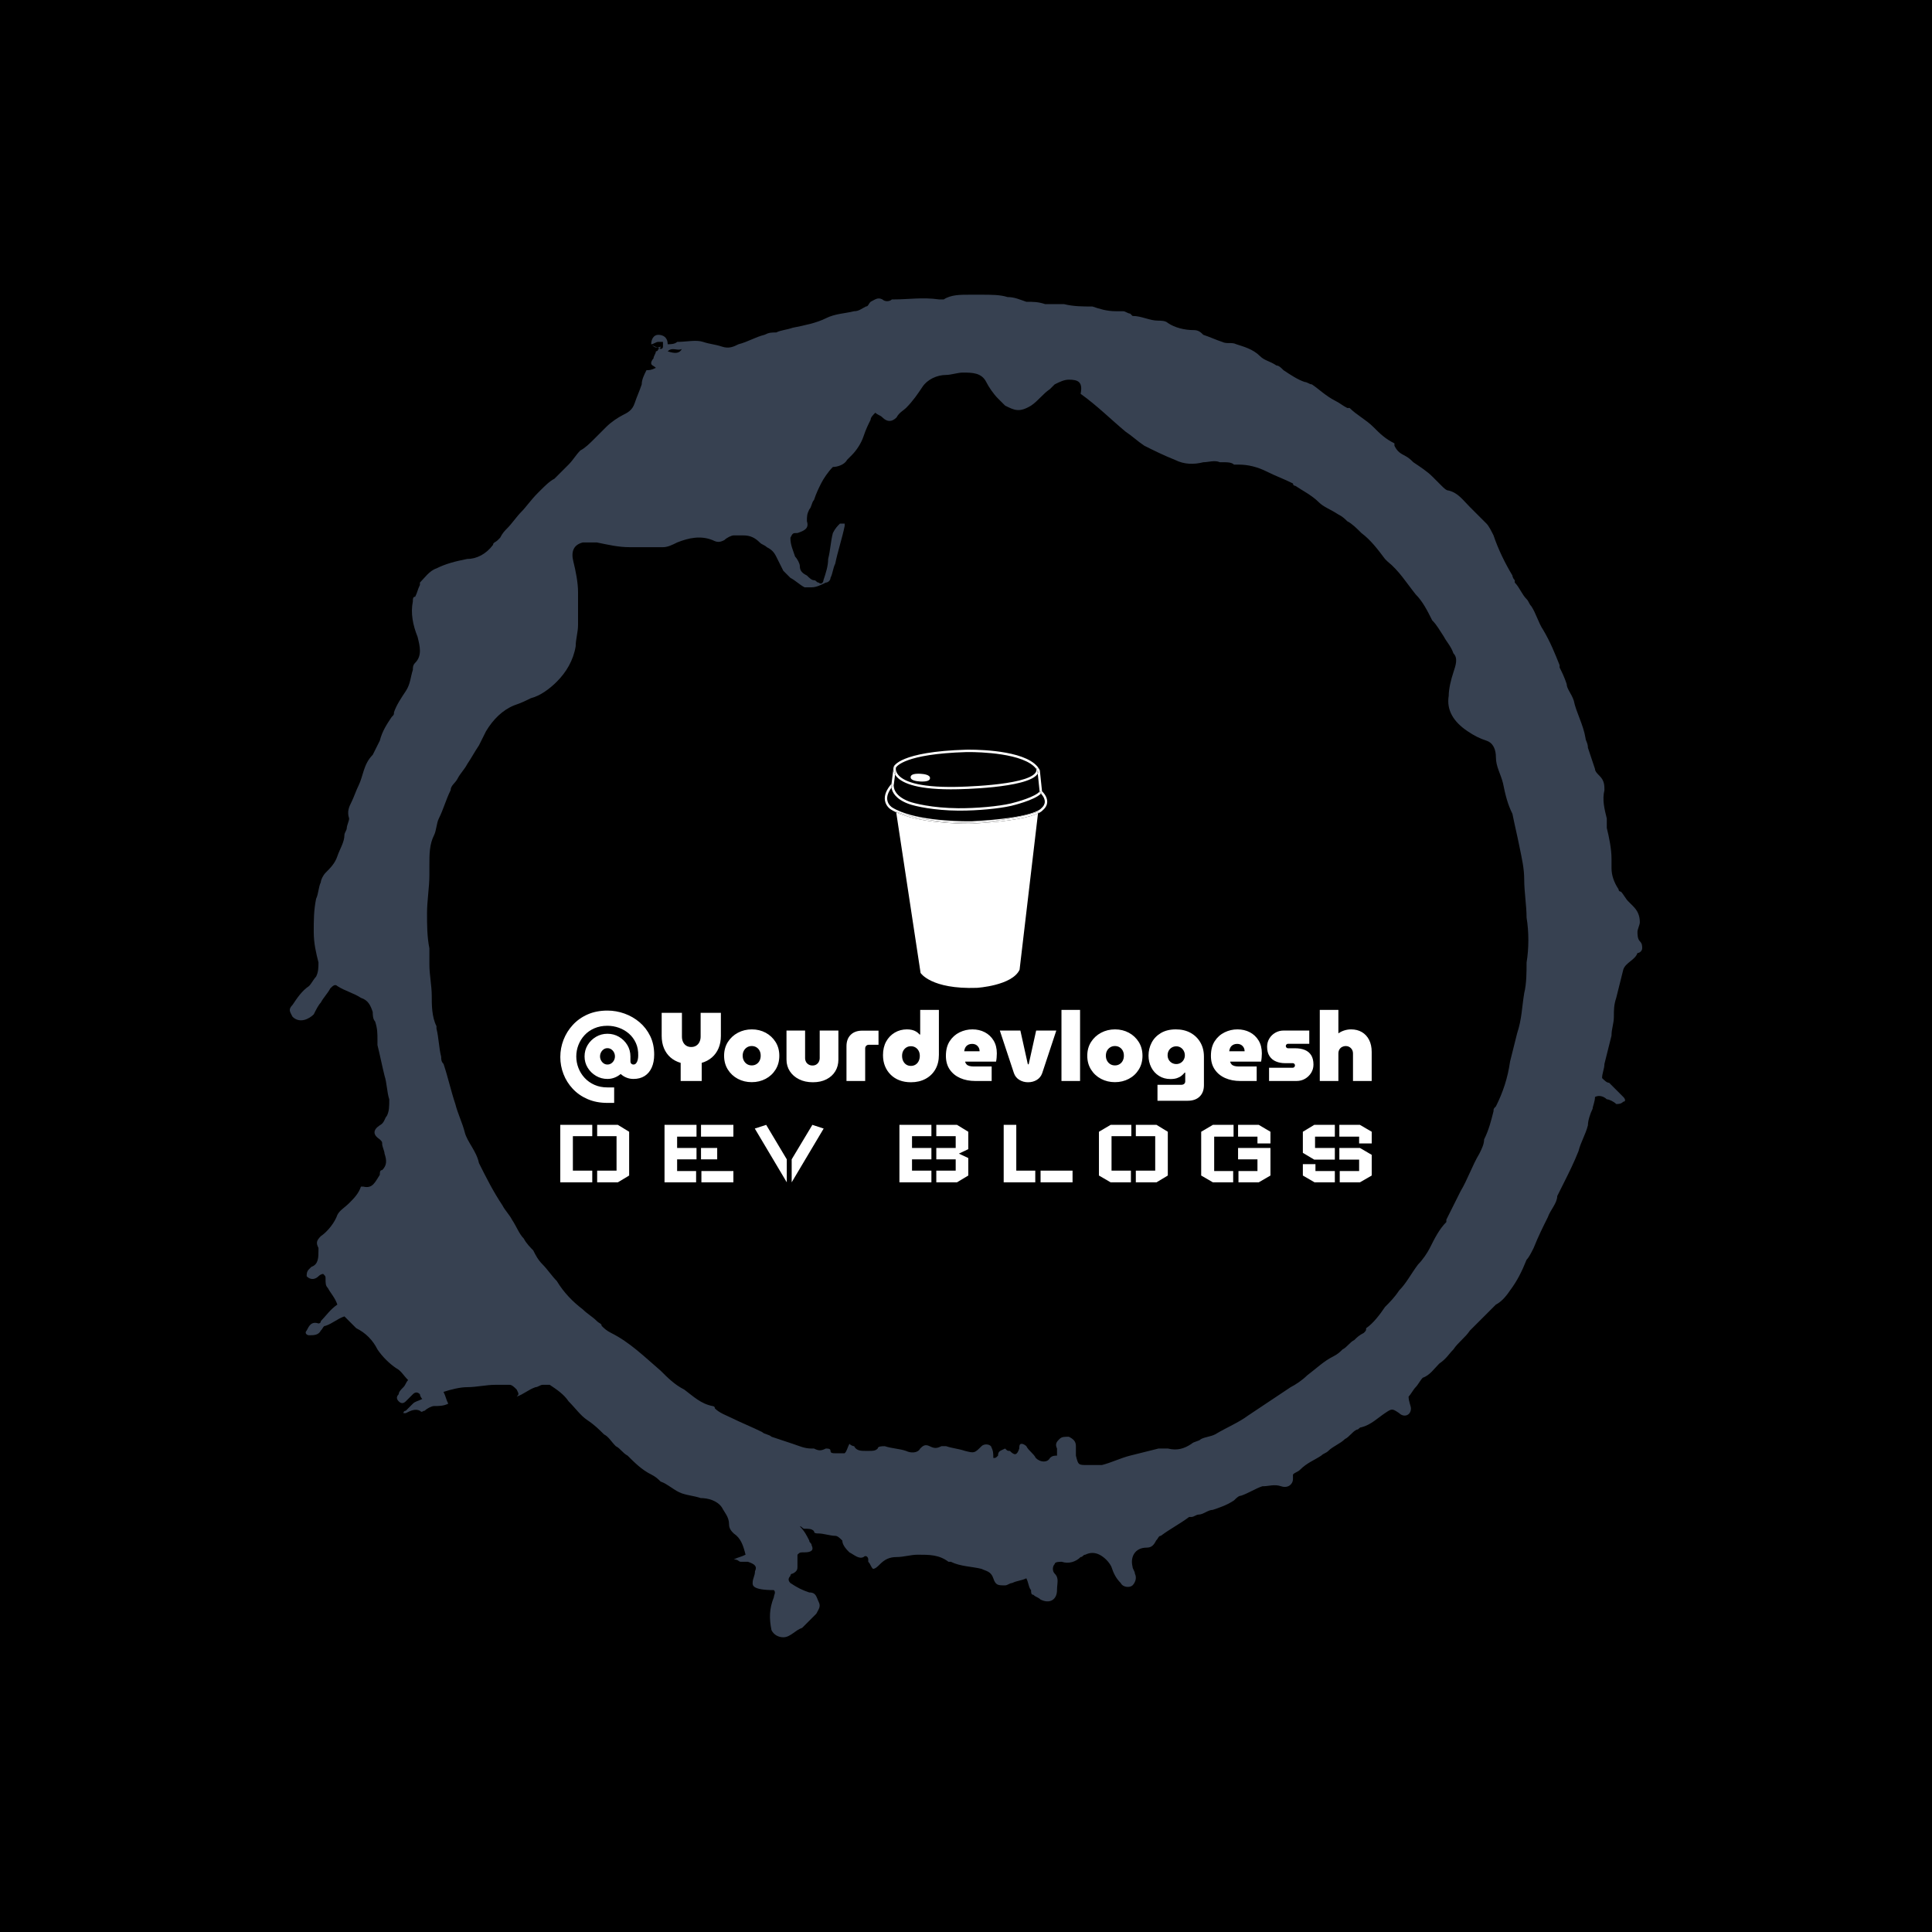 <svg xmlns="http://www.w3.org/2000/svg" version="1.1" xmlns:xlink="http://www.w3.org/1999/xlink" xmlns:svgjs="http://svgjs.dev/svgjs" width="1000" height="1000" viewBox="0 0 1000 1000"><rect width="1000" height="1000" fill="#000000"></rect><g transform="matrix(0.7,0,0,0.7,150,106.25)"><svg viewBox="0 0 320 360" data-background-color="#8dbdff" preserveAspectRatio="xMidYMid meet" height="1125" width="1000" xmlns="http://www.w3.org/2000/svg" xmlns:xlink="http://www.w3.org/1999/xlink"><g id="tight-bounds" transform="matrix(1,0,0,1,-5.684341886080802e-14,0)"><svg viewBox="0 0 320 360" height="360" width="320"><g><svg></svg></g><g><svg viewBox="0 0 320 360" height="360" width="320"><g><path xmlns="http://www.w3.org/2000/svg" d="M85.508 32.884c0-1.117 0.558-2.233 1.675-2.233 1.117 0 2.233 0.558 2.234 2.233 0.558 0 1.675 0 2.233-0.558 2.233 0 4.467-0.558 6.141 0 1.675 0.558 2.792 0.558 4.467 1.117 1.675 0.558 2.792 0 3.908-0.559 2.233-0.558 3.908-1.675 6.141-2.233 1.117-0.558 1.675-0.558 2.792-0.558 1.117-0.558 2.233-0.558 3.908-1.117 2.792-0.558 5.583-1.117 7.817-2.233 2.233-1.117 4.467-1.117 6.699-1.675 1.117 0 1.675-0.558 2.792-1.117 0.558 0 0.558-0.558 1.116-1.116 1.117-0.558 1.675-1.117 2.792-0.559 0.558 0.558 1.675 0.558 2.233 0h0.559c3.35 0 6.7-0.558 10.608 0 0.558 0 1.117 0 1.116 0 1.675-1.117 3.908-1.117 6.142-1.116 0.558 0 1.675 0 2.233 0h0.558c2.233 0 4.467 0 6.142 0.558 1.675 0 2.792 0.558 4.466 1.117 1.675 0 2.792 0 4.467 0.558 1.117 0 2.233 0 3.35 0 0.558 0 1.117 0 1.116 0 2.233 0.558 4.467 0.558 6.7 0.558 1.675 0.558 3.35 1.117 5.583 1.117 0.558 0 1.117 0 1.675 0 0.558 0 1.117 0.558 1.675 0.558l0.558 0.559c2.233 0 3.908 1.117 6.142 1.116 0.558 0 1.675 0 2.233 0.559 1.675 1.117 3.908 1.675 6.141 1.675 1.117 0 1.675 0.558 2.234 1.116 1.675 0.558 2.792 1.117 4.466 1.675 1.117 0.558 2.233 0 3.35 0.558 1.675 0.558 3.908 1.117 5.583 2.792 1.117 1.117 2.233 1.117 3.908 2.233 0.558 0 1.117 0.558 1.675 1.117 1.675 1.117 3.35 2.233 5.025 2.791 0.558 0 1.117 0.558 1.675 0.559 1.675 1.117 3.35 2.792 5.583 3.908 1.117 0.558 1.675 1.117 2.792 1.675h0.558c1.675 1.675 3.908 2.792 5.583 4.466 1.675 1.675 2.792 2.792 5.025 3.909 0 0 0 0 0 0.558 0.558 1.117 1.117 1.675 2.233 2.233 1.117 0.558 1.675 1.117 2.234 1.675 1.675 1.117 3.35 2.233 4.466 3.35 0.558 0.558 1.117 1.117 2.233 2.233 0.558 0.558 1.117 1.117 1.675 1.117 2.233 0.558 3.35 2.233 5.025 3.908 1.117 1.117 2.792 2.792 3.908 3.908 0.558 0.558 1.117 1.675 1.675 2.792 1.117 3.35 2.792 6.7 4.467 9.491 0 0 0 0.558 0.558 1.117v0.558c1.117 1.117 1.675 2.792 2.792 3.908 0.558 0.558 0.558 1.117 1.116 1.675 1.117 1.675 1.675 3.908 2.792 5.583 1.675 2.792 2.792 5.583 3.908 8.375v0.558c0.558 1.117 1.117 2.233 1.675 3.908 0 1.117 1.117 2.233 1.675 3.909 0.558 2.792 2.233 5.583 2.791 8.933 0 0.558 0.558 1.117 0.559 2.233 0.558 1.675 1.117 3.35 1.675 5.025 0 0.558 0.558 1.117 1.116 1.675 1.117 1.117 1.117 2.233 1.117 3.35-0.558 2.233 0 4.467 0.558 6.699 0 0.558 0 1.117 0 2.234 0.558 2.233 1.117 5.025 1.117 7.258 0 0.558 0 1.675 0 2.233 0 1.675 0.558 3.35 1.675 5.025 0 0.558 0.558 0.558 0.558 0.558 0.558 0.558 1.117 1.675 1.675 2.233 0.558 0.558 0.558 0.558 1.117 1.117 1.117 1.117 1.675 2.233 1.675 3.908 0 0.558-0.558 1.675-0.559 2.233 0 0.558 0 1.675 0.559 2.234 0.558 0.558 0.558 1.117 0.558 1.675 0 0.558-0.558 1.117-1.117 1.116v0c-0.558 1.675-2.792 2.233-3.35 3.908-0.558 2.233-1.117 4.467-1.674 6.7-0.558 1.675-0.558 2.792-0.559 4.467 0 1.675-0.558 2.792-0.558 4.466-0.558 2.233-1.117 4.467-1.675 6.7 0 1.117-0.558 2.233-0.558 3.35 0.558 0.558 1.117 1.117 1.675 1.116 1.117 1.117 2.233 2.233 3.349 3.35 0.558 0.558 0.558 1.117 0 1.117-0.558 0.558-1.117 0.558-1.674 0.558-0.558-0.558-1.675-1.117-2.234-1.116-0.558-0.558-1.675-1.117-2.791-0.559 0 1.117-0.558 2.233-0.559 2.792-0.558 1.117-1.117 2.792-1.116 3.908-0.558 2.233-1.675 3.908-2.233 6.142-1.117 2.792-2.233 5.025-3.35 7.258-0.558 1.117-1.117 2.233-1.675 3.35v0c0 1.675-1.675 3.35-2.234 5.024-1.117 2.233-2.233 4.467-3.349 7.258-0.558 1.117-1.117 2.233-1.675 2.792-1.117 2.792-2.233 5.025-3.909 7.258-1.117 1.675-2.233 2.792-3.349 3.35-1.117 1.117-2.233 2.233-3.35 3.35-0.558 0.558-1.117 1.117-1.675 1.675-0.558 0.558-0.558 0.558-1.117 1.116-1.117 1.675-2.792 2.792-3.908 4.467-1.117 1.117-1.675 2.233-3.35 3.35-1.117 1.117-2.233 2.792-3.908 3.35-0.558 0.558-1.117 1.675-1.675 2.233-0.558 0.558-1.117 1.675-1.675 2.233 0 1.117 0.558 2.233 0.558 2.792 0 1.675-1.675 2.233-2.791 1.116-1.675-1.117-1.675-1.117-3.35 0-1.675 1.117-3.35 2.792-5.583 3.35-0.558 0-0.558 0.558-1.117 0.559-1.117 0.558-1.675 1.675-2.792 2.233-1.117 1.117-2.792 1.675-3.908 2.791-0.558 0.558-1.117 0.558-1.675 1.117-1.675 1.117-3.35 1.675-5.024 3.35-0.558 0.558-1.117 0.558-1.675 1.117 0 0.558 0 0.558 0 1.116 0 1.117-1.117 2.233-2.792 1.675-1.675-0.558-2.792 0-4.466 0-1.675 0.558-3.35 1.675-5.025 2.233-0.558 0-1.117 0.558-1.675 1.117-1.675 1.117-3.35 1.675-5.025 2.233-1.117 0-2.233 1.117-3.35 1.117-0.558 0-1.117 0.558-1.675 0.558h-0.558c-2.233 1.675-4.467 2.792-6.7 4.467-0.558 0-0.558 0.558-1.117 1.116-0.558 1.117-1.117 1.675-2.233 1.675-2.792 0-3.908 2.233-3.35 4.467 0 0.558 0.558 1.117 0.559 1.675 0.558 1.117 0 2.233-0.559 2.791-0.558 0.558-2.233 0.558-2.791-0.558-1.117-1.117-1.675-2.233-2.234-3.908-0.558-1.117-1.675-2.233-2.791-2.792-1.117-0.558-2.233-0.558-3.35 0-0.558 0-0.558 0.558-1.117 0.558-1.117 1.117-2.792 1.675-4.466 1.117-0.558 0-1.675 0-1.675 0.558-0.558 0.558-0.558 1.675 0 2.234 1.117 1.117 0.558 2.233 0.558 3.908 0 2.233-1.675 3.35-3.908 2.233-0.558-0.558-1.117-0.558-1.675-1.117-0.558 0-0.558-0.558-0.558-1.116-0.558-0.558-0.558-1.675-1.117-2.792-1.117 0.558-2.233 0.558-3.35 1.117-0.558 0-1.117 0.558-1.675 0.558-1.675 0-2.233 0-2.791-1.675-0.558-1.675-1.675-1.675-2.792-2.233-2.233-0.558-5.025-0.558-7.258-1.675h-0.558c-2.233-1.675-4.467-1.675-7.258-1.675-1.675 0-3.35 0.558-5.025 0.558-1.675 0-2.792 0.558-3.908 1.675-0.558 0.558-1.117 1.117-1.675 1.117-0.558-0.558-0.558-1.117-1.117-1.675v-0.558c0-0.558-0.558-1.117-1.116-0.559-1.117 0.558-2.233-0.558-3.35-1.116-0.558-0.558-1.675-1.675-1.675-2.792-0.558-0.558-1.117-1.117-1.675-1.116-1.117 0-2.792-0.558-3.908-0.559-0.558 0-1.117 0-1.117-0.558-0.558-0.558-1.117-0.558-2.233-0.558-0.558 0-0.558-0.558-1.117-0.559 1.117 1.117 1.675 2.233 2.233 3.35 0 0.558 0.558 0.558 0.559 1.117 0.558 1.117 0 1.675-1.675 1.675-1.117 0-1.117 0-1.675 0.558 0 1.117 0 1.675 0 2.792 0 0.558 0 1.117-1.117 1.675 0 0-0.558 0-0.558 0.558-0.558 0.558-0.558 1.117 0 1.675 1.675 1.117 2.792 1.675 4.466 2.233 1.675 0 1.675 1.117 2.234 2.233 0.558 1.117 0 1.675-0.559 2.792-1.117 1.117-2.233 2.233-3.35 3.35-1.675 0.558-2.792 2.233-4.466 2.233-1.117 0-2.233-0.558-2.792-1.675-0.558-2.792-0.558-5.025 0.559-7.816 0-0.558 0.558-1.117 0-1.675-5.025 0-5.025-1.117-5.025-1.675 0-1.117 0.558-1.675 0.558-2.792 0.558-1.117 0-1.675-1.675-2.233-0.558 0-1.117 0-1.675 0-0.558 0-0.558-0.558-1.675-0.558 1.117-0.558 1.675-0.558 2.792-1.117-0.558-2.233-1.117-3.908-2.792-5.025-0.558-0.558-1.117-1.117-1.116-2.233 0-1.675-1.117-2.792-1.675-3.908-1.117-1.675-3.35-2.233-5.025-2.233-1.675-0.558-2.792-0.558-4.467-1.117-1.675-0.558-3.35-2.233-5.024-2.792-0.558-0.558-1.117-1.117-2.234-1.674-2.233-1.117-3.908-2.792-5.583-4.467-1.117-0.558-1.675-1.675-2.791-2.233-1.117-1.117-1.675-2.233-2.792-2.792-1.117-1.117-2.233-2.233-3.908-3.35-1.675-1.117-2.792-2.792-4.467-4.466-1.117-1.675-2.792-2.792-4.466-3.908-0.558 0-1.117 0-1.675 0-0.558 0-1.117 0.558-1.675 0.558-1.675 0.558-2.792 1.675-4.467 2.233 0.558-0.558 0.558-0.558 0-1.675-0.558-0.558-1.117-1.117-1.674-1.116-1.117 0-2.233 0-3.35 0-2.233 0-4.467 0.558-6.7 0.558-1.675 0-3.908 0.558-5.583 1.117 0.558 1.117 0.558 1.675 1.116 2.791-1.117 0.558-2.233 0.558-3.35 0.558-0.558 0-1.675 0.558-2.233 1.117-0.558 0-0.558 0.558-1.116 0-1.117-0.558-2.233 0-3.35 0.558h-0.559c0 0 0-0.558 0.559-0.558 0.558-0.558 1.117-1.117 1.675-1.675 0.558-0.558 1.117-0.558 2.233-1.117-0.558-0.558-0.558-1.117-0.558-1.116-0.558-0.558-1.117-0.558-1.675 0-0.558 0.558-1.117 1.117-1.675 1.675-0.558 0.558-1.117 0.558-1.675 0-0.558-0.558-0.558-1.117 0-1.675 0-0.558 0.558-1.117 1.116-1.675 0.558-0.558 0.558-1.117 1.117-1.675-1.117-1.117-1.675-2.233-2.792-2.792-1.675-1.117-3.35-2.792-4.466-4.466-1.117-2.233-2.792-3.908-5.025-5.025-0.558-0.558-1.117-1.117-1.675-1.675-0.558-0.558-0.558-0.558-1.116-1.117-1.675 0.558-2.792 1.675-4.467 2.234-0.558 0-0.558 0.558-1.117 1.116-0.558 1.117-1.675 1.117-2.791 1.117-0.558 0-1.117-0.558-0.558-1.117 0.558-1.117 1.117-2.233 2.791-1.675 0 0 0.558 0 0.558-0.558 1.117-1.117 2.233-2.792 3.909-3.908-0.558-1.675-1.675-2.792-2.234-3.908-0.558-0.558-0.558-1.117-0.558-2.234 0-0.558 0-0.558-0.558-1.116 0 0-0.558 0-1.117 0.558-0.558 0.558-1.675 1.117-2.791 0 0-0.558 0-1.117 0.558-1.675l0.558-0.558c1.675-0.558 1.675-2.233 1.675-3.908v-0.559c-0.558-1.117-0.558-1.675 0.558-2.791 1.675-1.117 3.35-3.35 3.909-5.025 0.558-1.117 1.675-1.675 2.791-2.792 1.117-1.117 2.233-2.233 2.792-3.908h0.558c2.233 0.558 2.792-1.117 3.908-2.791 0-0.558 0-1.117 0.559-1.117 1.117-1.117 1.117-2.233 0.558-3.908 0-0.558-0.558-1.675-0.558-2.233 0-0.558 0-0.558-0.559-1.117-1.675-1.117-1.675-2.233 0-3.35 1.117-0.558 1.117-1.675 1.675-2.233 0.558-1.117 0.558-2.233 0.559-3.908-0.558-1.675-0.558-3.908-1.117-5.583-0.558-2.233-1.117-5.025-1.675-7.259 0-0.558 0-0.558 0-1.116 0-1.675 0-2.792-0.558-4.467-0.558-0.558-0.558-1.675-0.559-2.233-0.558-1.675-1.117-2.792-2.791-3.35-1.675-1.117-3.908-1.675-5.583-2.791-0.558-0.558-1.117 0-1.675 0.558-0.558 1.117-1.675 2.233-2.234 3.35-0.558 0.558-1.117 1.675-1.675 2.791-1.117 1.117-3.35 2.233-5.024 0.559-0.558-1.117-1.117-1.675 0-2.792 1.117-1.675 2.233-3.35 3.908-4.466 0.558-0.558 1.117-1.675 1.675-2.234 0.558-1.117 0.558-2.233 0.558-3.35-0.558-2.233-1.117-4.467-1.117-7.258 0-2.792 0-5.025 0.559-7.816 0.558-1.117 0.558-2.792 1.116-3.908 0-0.558 0.558-1.675 1.117-2.233 1.117-1.117 2.233-2.233 2.792-3.909 0.558-1.675 1.675-3.35 1.675-5.024 0-0.558 0.558-1.117 0.558-1.675 0-0.558 0.558-1.675 0.558-2.234-0.558-1.675 0-2.792 0.558-3.908 0.558-1.117 1.117-2.792 1.675-3.908 1.117-2.233 1.117-5.025 3.35-7.258 0.558-1.117 1.117-2.233 1.675-3.35 0.558-2.233 1.675-3.908 2.792-5.583 0.558-0.558 0.558-0.558 0.558-1.117 0.558-1.675 1.675-3.35 2.792-5.025 1.117-1.675 1.117-3.35 1.675-5.024 0-0.558 0-1.117 0.558-1.675 1.675-1.675 1.117-3.908 0.558-6.142-1.117-2.792-1.675-5.583-1.116-8.374 0-0.558 0-1.117 0.558-1.117 0.558-1.117 0.558-1.675 1.117-2.792v-0.558c1.117-1.117 2.233-2.792 3.908-3.35 2.233-1.117 4.467-1.675 7.258-2.233 2.233 0 4.467-1.117 6.141-3.35 0-0.558 0.558-0.558 1.117-1.117l0.558-0.558c0.558-1.117 1.117-1.675 1.675-2.233 1.117-1.117 2.233-2.792 3.35-3.908 1.117-1.117 2.233-2.792 3.908-4.467l0.559-0.558c1.117-1.117 2.233-2.233 3.349-2.792 1.117-1.117 2.233-2.233 3.35-3.35 1.117-1.117 1.675-2.233 2.792-3.35 1.117-0.558 2.233-1.675 3.35-2.791 1.117-1.117 2.233-2.233 2.791-2.792 1.117-1.117 2.792-2.233 3.909-2.791 1.117-0.558 2.233-1.117 2.791-2.792 0.558-1.675 1.117-2.792 1.675-4.466 0-1.117 0.558-2.233 1.117-3.35 0.558 0 1.117 0 2.233-0.558-0.558-0.558-1.117-0.558-1.117-1.117 0-0.558 0.558-1.117 0.559-1.117 0-0.558 0.558-1.117 0.558-1.675 0 0 0.558 0 0.558-0.558 0 0 0.558 0 0.559-0.558-1.117 0.558-1.675 0-2.234-0.559 0.558 0.558 1.117 0.558 2.234 1.117 0 0 0.558 0 0.558-0.558 0-0.558 0-1.117 0-1.117 0 0-0.558 0-1.117 0-0.558 0-1.117 0.558-1.675 0.558zM182.097 295.292c0-0.558-0.558-0.558-0.559-1.117-0.558-1.117 0-1.675 0.559-2.233 0.558-0.558 1.117-0.558 2.233-0.558 1.117 0.558 1.675 1.117 1.675 2.233 0 0.558 0 1.675 0 2.233 0.558 2.233 0.558 2.233 2.791 2.233 1.117 0 2.233 0 3.35 0 2.233-0.558 4.467-1.675 6.7-2.233 2.233-0.558 4.467-1.117 6.7-1.675 0.558 0 1.117 0 2.233 0 2.233 0.558 3.908 0 5.583-1.117 0.558-0.558 1.675-0.558 2.233-1.116 1.117-0.558 2.233-0.558 3.35-1.117 2.792-1.675 5.583-2.792 7.817-4.466 1.675-1.117 3.35-2.233 5.024-3.35 1.675-1.117 3.35-2.233 5.025-3.35 1.117-0.558 2.792-1.675 3.908-2.792 2.233-1.675 3.908-3.35 6.142-4.466 1.117-0.558 1.675-1.117 2.233-1.675 1.117-0.558 1.675-1.675 2.792-2.233 0.558-0.558 1.117-1.117 2.233-1.675 0.558-0.558 0.558-0.558 0.558-1.117 1.675-1.117 3.35-3.35 4.467-5.025 1.117-1.117 2.233-2.233 3.35-3.908 1.675-1.675 2.792-3.908 4.466-6.141 1.117-1.117 2.233-2.792 2.792-3.909 1.117-2.233 2.233-4.467 3.908-6.141v-0.558c1.117-2.233 2.233-4.467 3.35-6.7 1.675-2.792 2.792-6.141 4.466-8.933 0.558-1.117 1.117-2.233 1.117-3.35 1.117-2.233 1.675-4.467 2.233-6.7 0-0.558 0-0.558 0.559-1.116 1.675-3.35 2.792-6.7 3.349-10.608 0.558-2.233 1.117-4.467 1.675-6.7 1.117-3.35 1.117-6.141 1.675-9.491 0.558-2.233 0.558-5.025 0.559-7.258 0.558-3.35 0.558-7.258 0-10.608 0-2.792-0.558-6.141-0.559-8.933 0-2.792-0.558-5.025-1.116-7.817-0.558-2.792-1.117-5.025-1.675-7.816-1.117-2.233-1.675-4.467-2.234-7.258-0.558-2.233-1.675-3.908-1.674-6.142 0-1.675-0.558-3.35-2.234-3.908-1.675-0.558-2.792-1.117-4.466-2.233-3.35-2.233-5.025-5.025-4.467-8.375 0-1.675 0.558-3.908 1.117-5.583 0.558-1.675 1.117-3.35 0-4.467-0.558-1.675-1.675-2.792-2.233-3.908-1.117-1.675-1.675-2.792-2.792-3.908-1.117-2.233-2.233-4.467-3.908-6.141-2.233-2.792-3.908-5.583-6.7-7.817l-0.558-0.558c-1.675-2.233-3.35-4.467-5.583-6.142-1.117-1.117-2.233-2.233-3.35-2.791-0.558-0.558-1.117-1.117-2.233-1.675-1.675-1.117-3.35-1.675-4.467-2.792-1.675-1.675-3.908-2.792-5.583-3.908 0 0-0.558 0-0.558-0.558-2.233-1.117-3.908-1.675-6.142-2.792-2.233-1.117-4.467-1.675-6.7-1.675-0.558 0-0.558 0-1.116 0-0.558-0.558-1.675-0.558-2.233-0.558-0.558 0-0.558 0-1.117 0-1.117-0.558-2.792 0-3.908 0-2.233 0.558-4.467 0.558-6.7-0.558-2.792-1.117-5.025-2.233-7.258-3.35-1.675-1.117-2.792-2.233-4.467-3.35-3.35-2.792-6.7-6.141-10.608-8.933 0.558-2.792-0.558-3.35-2.791-3.35-1.117 0-2.233 0.558-3.35 1.117-0.558 0.558-0.558 0.558-1.117 1.116-1.675 1.117-2.792 2.792-4.466 3.909-2.792 1.675-3.908 1.117-6.142 0-0.558-0.558-1.117-1.117-1.675-1.675-1.117-1.117-2.233-2.792-2.791-3.909-1.117-2.233-3.35-2.233-5.583-2.233-1.117 0-2.792 0.558-3.908 0.558-2.233 0-4.467 1.117-5.584 2.792-1.117 1.675-2.233 3.35-3.908 5.025-0.558 0.558-1.675 1.117-2.233 2.233-1.117 1.117-2.233 1.117-3.35 0-0.558-0.558-1.117-0.558-1.675-1.117-0.558 0.558-1.117 1.117-1.117 1.675-0.558 1.117-1.117 2.233-1.674 3.909-0.558 1.675-1.675 3.35-2.792 4.466-0.558 0.558-0.558 0.558-1.117 1.117-0.558 1.117-2.233 1.675-3.35 1.675-1.117 1.117-2.233 2.792-2.791 3.908-0.558 1.117-1.117 2.233-1.675 3.908-0.558 0.558-0.558 1.675-1.117 2.233-0.558 1.117-0.558 1.675-0.558 2.792 0.558 1.675-0.558 2.233-2.233 2.791-1.117 0-1.117 0-1.675 1.117 0 1.675 0.558 2.792 1.116 4.467 0.558 0.558 1.117 1.675 1.117 2.233 0 1.117 0.558 1.675 1.675 2.233 0.558 0.558 1.117 1.117 1.675 1.117 0.558 0 0.558 0.558 1.117 0.558 0.558 0.558 1.117 0 1.116-0.558 0.558-1.675 1.117-3.35 1.117-5.025 0.558-2.233 0.558-3.908 1.116-6.142 0.558-1.117 1.117-1.675 1.675-2.233 0 0 0.558 0 1.117 0v0.559c-0.558 2.792-1.675 6.141-2.233 8.933-0.558 1.117-0.558 2.233-1.117 3.349 0 0.558-0.558 1.117-1.116 1.117-1.117 0.558-2.233 1.117-3.35 1.117-0.558 0-1.117 0-1.675 0-1.117-0.558-2.233-1.675-3.35-2.234-0.558-0.558-1.117-1.117-1.675-1.674-0.558-1.117-1.117-2.233-1.675-3.35-0.558-1.117-1.117-1.675-2.233-2.234-0.558-0.558-1.117-0.558-1.675-1.116-1.117-1.117-2.233-1.675-3.908-1.675-0.558 0-1.675 0-2.234 0-0.558 0-1.675 0.558-2.233 1.116-1.117 0.558-1.675 0.558-2.791 0-2.792-1.117-5.583-0.558-8.375 0.559-1.117 0.558-2.233 1.117-3.35 1.116-2.792 0-5.025 0-7.816 0-2.792 0-5.025-0.558-7.817-1.116-1.117 0-2.233 0-3.35 0-2.233 0.558-2.792 2.233-2.233 4.466 0.558 2.233 1.117 5.025 1.117 7.258 0 1.675 0 3.35 0 5.025 0 1.117 0 1.675 0 2.792 0 1.675-0.558 3.35-0.559 5.025-0.558 3.35-2.233 6.141-4.466 8.374-1.675 1.675-3.908 3.35-6.142 3.908-1.117 0.558-2.233 1.117-3.908 1.675-2.792 1.117-5.025 3.35-6.7 6.142-0.558 1.117-1.117 2.233-1.674 3.35-1.117 1.675-1.675 2.792-2.792 4.466-0.558 1.117-1.675 2.233-2.233 3.35-0.558 1.117-1.675 1.675-1.675 2.792-1.117 2.233-1.675 4.467-2.792 6.699-0.558 1.117-0.558 2.792-1.116 3.909-1.117 2.233-1.117 4.467-1.117 7.258 0 0.558 0 1.117 0 2.233 0 2.792-0.558 6.141-0.558 8.933 0 2.792 0 5.583 0.558 8.375 0 1.117 0 2.792 0 3.908 0 2.233 0.558 5.025 0.558 7.258 0 2.233 0 5.025 1.117 7.258v0.558c0.558 2.233 0.558 4.467 1.116 6.7 0 0.558 0 1.117 0.559 1.675 1.117 3.35 1.675 6.141 2.791 9.491 0.558 2.233 1.675 4.467 2.234 6.7 0.558 2.233 2.792 4.467 3.349 7.258v0c1.675 3.35 3.35 6.7 5.584 10.05 0.558 1.117 1.675 2.233 2.233 3.35 1.117 1.675 1.675 3.35 2.791 4.466 0.558 1.117 1.675 2.233 2.234 2.792 0.558 1.117 1.117 2.233 2.233 3.35 1.117 1.117 2.233 2.792 3.35 3.908 1.675 2.792 3.908 5.025 6.141 6.7 1.117 1.117 2.233 1.675 3.35 2.791 0.558 0.558 1.117 0.558 1.117 1.117 0.558 0.558 1.117 1.117 2.233 1.675 4.467 2.233 7.816 5.583 11.725 8.933 1.675 1.675 3.35 3.35 5.583 4.466 2.233 1.675 3.908 3.35 6.7 3.908 0 0 0.558 0 0.558 0.559 1.117 1.117 2.792 1.675 3.908 2.233 2.233 1.117 5.025 2.233 7.258 3.35 0.558 0.558 1.675 0.558 2.233 1.117 1.675 0.558 3.35 1.117 5.025 1.674 1.675 0.558 2.792 1.117 4.467 1.117h0.558c1.117 0.558 1.675 0.558 2.792 0 0.558 0 1.117 0 1.116 0.558 0 0.558 0.558 0.558 1.117 0.559 0.558 0 1.117 0 2.233 0 0.558-0.558 0.558-1.117 1.117-2.234 0.558 0.558 1.117 0.558 1.116 0.559 0.558 1.117 1.675 1.117 2.792 1.116h0.558c1.117 0 1.675 0 2.233-0.558 0-0.558 1.117-0.558 1.675-0.558 1.675 0.558 3.35 0.558 5.025 1.116 1.117 0.558 2.792 0.558 3.35-0.558 0.558-0.558 1.117-1.117 2.233-0.558 1.117 0.558 1.675 0.558 2.792 0 0.558 0 1.117 0 1.117 0 1.675 0.558 2.792 0.558 4.466 1.116 2.233 0.558 2.233 0.558 3.908-1.116 0.558-0.558 1.675-0.558 2.233 0 0.558 1.117 0.558 1.675 0.559 2.791 0.558 0 0.558 0 1.116-0.558 0-1.117 0.558-1.117 1.675-1.675 0.558 0.558 0.558 0.558 1.117 0.558 1.117 1.117 1.675 1.117 2.233-0.558 0-0.558 0-1.117 0.559-1.116 0.558 0 1.117 0.558 1.116 0.558 0.558 1.117 1.675 1.675 2.233 2.791 1.117 1.117 2.792 1.117 3.35 0 0.558-0.558 1.117-0.558 1.675-0.558 0-0.558 0-1.117 0-1.675 1.675 1.117 1.117 1.117 0.559 1.117zM89.417 34.559c1.675 0.558 2.792 0.558 3.349-0.558-1.117 0.558-2.233-0.558-3.349 0.558z" fill="#374151" fill-rule="nonzero" stroke="none" stroke-width="1" stroke-linecap="butt" stroke-linejoin="miter" stroke-miterlimit="10" stroke-dasharray="" stroke-dashoffset="0" font-family="none" font-weight="none" font-size="none" text-anchor="none" style="mix-blend-mode: normal" data-fill-palette-color="tertiary"></path></g><g transform="matrix(1,0,0,1,64,128.813)"><svg viewBox="0 0 192 102.374" height="102.374" width="192"><g><svg viewBox="0 0 192 102.374" height="102.374" width="192"><g><svg viewBox="0 0 192 102.374" height="102.374" width="192"><g transform="matrix(1,0,0,1,0,61.576)"><svg viewBox="0 0 192 40.797" height="40.797" width="192"><g><svg viewBox="0 0 192 40.797" height="40.797" width="192"><g><svg viewBox="0 0 192 22.004" height="22.004" width="192"><g transform="matrix(1,0,0,1,0,0)"><svg width="192" viewBox="1.7 -36.5 416.62 47.75" height="22.004" data-palette-color="#374151"><path d="M29.35 11.25L25.9 11.25Q20.2 11.25 15.7 9.3 11.2 7.35 8.08 4 4.95 0.65 3.33-3.55 1.7-7.75 1.7-12.3L1.7-12.3Q1.7-16.9 3.35-21.15 5-25.4 8.13-28.8 11.25-32.2 15.73-34.18 20.2-36.15 25.9-36.15L25.9-36.15Q30.4-36.15 34.7-34.6 39-33.05 42.43-30.13 45.85-27.2 47.88-23.03 49.9-18.85 49.9-13.55L49.9-13.55Q49.9-9.7 48.63-6.88 47.35-4.05 44.98-2.55 42.6-1.05 39.25-1.05L39.25-1.05Q37.35-1.05 35.68-1.73 34-2.4 32.7-3.6L32.7-3.6Q31.3-2.4 29.55-1.73 27.8-1.05 25.9-1.05L25.9-1.05Q22.7-1.05 20.03-2.63 17.35-4.2 15.75-6.83 14.15-9.45 14.15-12.6L14.15-12.6Q14.15-15.85 15.75-18.48 17.35-21.1 20.03-22.68 22.7-24.25 25.9-24.25L25.9-24.25Q29.15-24.25 31.83-22.68 34.5-21.1 36.1-18.48 37.7-15.85 37.7-12.6L37.7-12.6 37.7-10.1Q37.7-9.6 37.9-9.22 38.1-8.85 38.48-8.65 38.85-8.45 39.25-8.45L39.25-8.45Q40.1-8.45 40.65-9.13 41.2-9.8 41.45-10.85 41.7-11.9 41.7-13L41.7-13Q41.8-16.65 40.5-19.5 39.2-22.35 36.93-24.33 34.65-26.3 31.78-27.33 28.9-28.35 25.9-28.35L25.9-28.35Q22.15-28.35 19.18-27.05 16.2-25.75 14.15-23.53 12.1-21.3 11-18.48 9.9-15.65 9.9-12.6L9.9-12.6Q9.9-9.55 11-6.7 12.1-3.85 14.18-1.6 16.25 0.65 19.23 1.98 22.2 3.3 25.9 3.3L25.9 3.3 29.35 3.3 29.35 11.25ZM25.9-8.45L25.9-8.45Q27-8.45 27.88-9.05 28.75-9.65 29.25-10.6 29.75-11.55 29.75-12.6L29.75-12.6Q29.75-13.75 29.25-14.7 28.75-15.65 27.88-16.25 27-16.85 25.9-16.85L25.9-16.85Q24.8-16.85 23.95-16.25 23.1-15.65 22.6-14.7 22.1-13.75 22.1-12.6L22.1-12.6Q22.1-11.55 22.6-10.6 23.1-9.65 23.95-9.05 24.8-8.45 25.9-8.45ZM74.3 0L63.5 0 63.5-9.3Q60.45-10.2 58.27-12.1 56.1-14 54.92-16.82 53.75-19.65 53.75-23.2L53.75-23.2 53.75-35 64.15-35 64.15-22.8Q64.15-21.25 64.72-20.03 65.3-18.8 66.37-18.13 67.45-17.45 68.9-17.45L68.9-17.45Q70.4-17.45 71.47-18.13 72.55-18.8 73.15-20.03 73.75-21.25 73.75-22.8L73.75-22.8 73.75-35 84.15-35 84.15-23.2Q84.15-19.65 82.95-16.82 81.75-14 79.55-12.1 77.35-10.2 74.3-9.3L74.3-9.3 74.3 0ZM100 0.6L100 0.6Q96.09 0.6 92.87-1.1 89.65-2.8 87.72-5.88 85.8-8.95 85.8-12.95L85.8-12.95Q85.8-16.95 87.72-20 89.65-23.05 92.9-24.78 96.15-26.5 100.05-26.5L100.05-26.5Q103.95-26.5 107.15-24.78 110.34-23.05 112.25-20 114.15-16.95 114.15-12.95L114.15-12.95Q114.15-8.95 112.25-5.88 110.34-2.8 107.12-1.1 103.9 0.6 100 0.6ZM100-8L100-8Q101.34-8 102.4-8.65 103.45-9.3 104.02-10.43 104.59-11.55 104.59-13L104.59-13Q104.59-14.45 104.02-15.55 103.45-16.65 102.4-17.3 101.34-17.95 100-17.95L100-17.95Q98.65-17.95 97.59-17.3 96.55-16.65 95.95-15.55 95.34-14.45 95.34-13L95.34-13Q95.34-11.55 95.95-10.43 96.55-9.3 97.59-8.65 98.65-8 100-8ZM131.39 0.65L131.39 0.65Q127.34 0.65 124.29-0.88 121.24-2.4 119.54-5.03 117.84-7.65 117.84-11L117.84-11 117.84-25.9 127.39-25.9 127.39-11.6Q127.39-10.7 127.84-9.85 128.29-9 129.17-8.47 130.04-7.95 131.19-7.95L131.19-7.95Q132.34-7.95 133.17-8.47 133.99-9 134.44-9.85 134.89-10.7 134.89-11.6L134.89-11.6 134.89-25.9 144.49-25.9 144.49-11Q144.49-7.65 142.92-5.03 141.34-2.4 138.39-0.88 135.44 0.65 131.39 0.65ZM158.24 0L148.64 0 148.64-17.85Q148.64-21.55 150.79-23.7 152.94-25.85 156.79-25.85L156.79-25.85 165.09-25.85 165.09-18.6 160.14-18.6Q159.29-18.6 158.77-18.07 158.24-17.55 158.24-16.7L158.24-16.7 158.24 0ZM181.74 0.65L181.74 0.65Q185.99 0.65 189.24-1.1 192.49-2.85 194.29-6 196.09-9.15 196.09-13.4L196.09-13.4 196.09-36.5 186.49-36.5 186.49-23.85 186.19-23.85Q185.44-24.75 184.44-25.35 183.44-25.95 182.24-26.23 181.04-26.5 179.69-26.5L179.69-26.5Q176.24-26.5 173.44-24.85 170.64-23.2 169.01-20.25 167.39-17.3 167.39-13.3L167.39-13.3Q167.39-10.2 168.41-7.65 169.44-5.1 171.34-3.23 173.24-1.35 175.86-0.35 178.49 0.65 181.74 0.65ZM181.74-7.75L181.74-7.75Q180.39-7.75 179.36-8.4 178.34-9.05 177.76-10.23 177.19-11.4 177.19-12.9L177.19-12.9Q177.19-14.35 177.76-15.45 178.34-16.55 179.36-17.2 180.39-17.85 181.74-17.85L181.74-17.85Q183.04-17.85 184.09-17.2 185.14-16.55 185.71-15.45 186.29-14.35 186.29-12.9L186.29-12.9Q186.29-11.4 185.71-10.23 185.14-9.05 184.09-8.4 183.04-7.75 181.74-7.75ZM223.19 0L214.79 0Q210.44 0 207.04-1.5 203.64-3 201.66-5.88 199.69-8.75 199.69-12.9L199.69-12.9Q199.69-17.45 201.64-20.45 203.59-23.45 206.71-24.98 209.84-26.5 213.29-26.5L213.29-26.5Q216.84-26.5 219.66-25.03 222.49-23.55 224.16-20.8 225.84-18.05 225.84-14.2L225.84-14.2Q225.84-13.25 225.74-12.03 225.64-10.8 225.44-9.95L225.44-9.95 209.54-9.95Q209.74-9.1 210.29-8.53 210.84-7.95 211.79-7.7 212.74-7.45 213.94-7.45L213.94-7.45 223.19-7.45 223.19 0ZM209.09-15.25L209.09-15.25 216.99-15.25Q216.99-15.85 216.84-16.4 216.69-16.95 216.36-17.43 216.04-17.9 215.59-18.28 215.14-18.65 214.51-18.85 213.89-19.05 213.14-19.05L213.14-19.05Q212.19-19.05 211.46-18.75 210.74-18.45 210.24-17.95 209.74-17.45 209.46-16.75 209.19-16.05 209.09-15.25ZM241.88 0.65L241.88 0.65Q239.43 0.65 237.43-0.55 235.43-1.75 234.63-4L234.63-4 227.38-25.9 237.93-25.9 241.68-8.95Q241.73-8.75 241.81-8.63 241.88-8.5 241.98-8.5L241.98-8.5Q242.08-8.5 242.16-8.63 242.23-8.75 242.28-8.95L242.28-8.95 246.03-25.9 256.38-25.9 249.13-4Q248.33-1.75 246.36-0.55 244.38 0.65 241.88 0.65ZM268.58 0L259.03 0 259.03-36.5 268.58-36.5 268.58 0ZM286.48 0.6L286.48 0.6Q282.58 0.6 279.35-1.1 276.13-2.8 274.2-5.88 272.28-8.95 272.28-12.95L272.28-12.95Q272.28-16.95 274.2-20 276.13-23.05 279.38-24.78 282.63-26.5 286.53-26.5L286.53-26.5Q290.43-26.5 293.63-24.78 296.83-23.05 298.73-20 300.63-16.95 300.63-12.95L300.63-12.95Q300.63-8.95 298.73-5.88 296.83-2.8 293.6-1.1 290.38 0.6 286.48 0.6ZM286.48-8L286.48-8Q287.83-8 288.88-8.65 289.93-9.3 290.5-10.43 291.08-11.55 291.08-13L291.08-13Q291.08-14.45 290.5-15.55 289.93-16.65 288.88-17.3 287.83-17.95 286.48-17.95L286.48-17.95Q285.13-17.95 284.08-17.3 283.03-16.65 282.43-15.55 281.83-14.45 281.83-13L281.83-13Q281.83-11.55 282.43-10.43 283.03-9.3 284.08-8.65 285.13-8 286.48-8ZM323.83 10.15L308.33 10.15 308.33 1.95 320.58 1.95Q321.48 1.95 322.03 1.48 322.58 1 322.58 0.2L322.58 0.2 322.58-4.3 322.28-4.3Q321.63-3.45 320.65-2.68 319.68-1.9 318.3-1.45 316.93-1 315.03-1L315.03-1Q311.63-1 309.08-2.63 306.53-4.25 305.13-7 303.73-9.75 303.73-13.05L303.73-13.05Q303.73-16.6 305.33-19.68 306.93-22.75 310.08-24.63 313.23-26.5 317.78-26.5L317.78-26.5Q322.08-26.5 325.3-24.73 328.53-22.95 330.35-19.8 332.18-16.65 332.18-12.5L332.18-12.5 332.18 2.15Q332.18 5.85 329.98 8 327.78 10.15 323.83 10.15L323.83 10.15ZM317.98-8.7L317.98-8.7Q319.23-8.7 320.23-9.3 321.23-9.9 321.8-10.93 322.38-11.95 322.38-13.15L322.38-13.15Q322.38-14.45 321.8-15.5 321.23-16.55 320.23-17.18 319.23-17.8 317.98-17.8L317.98-17.8Q316.73-17.8 315.7-17.2 314.68-16.6 314.1-15.55 313.53-14.5 313.53-13.2L313.53-13.2Q313.53-11.95 314.1-10.93 314.68-9.9 315.7-9.3 316.73-8.7 317.98-8.7ZM359.27 0L350.87 0Q346.52 0 343.12-1.5 339.72-3 337.75-5.88 335.77-8.75 335.77-12.9L335.77-12.9Q335.77-17.45 337.72-20.45 339.67-23.45 342.8-24.98 345.92-26.5 349.37-26.5L349.37-26.5Q352.92-26.5 355.75-25.03 358.57-23.55 360.25-20.8 361.92-18.05 361.92-14.2L361.92-14.2Q361.92-13.25 361.82-12.03 361.72-10.8 361.52-9.95L361.52-9.95 345.62-9.95Q345.82-9.1 346.37-8.53 346.92-7.95 347.87-7.7 348.82-7.45 350.02-7.45L350.02-7.45 359.27-7.45 359.27 0ZM345.17-15.25L345.17-15.25 353.07-15.25Q353.07-15.85 352.92-16.4 352.77-16.95 352.45-17.43 352.12-17.9 351.67-18.28 351.22-18.65 350.6-18.85 349.97-19.05 349.22-19.05L349.22-19.05Q348.27-19.05 347.55-18.75 346.82-18.45 346.32-17.95 345.82-17.45 345.55-16.75 345.27-16.05 345.17-15.25ZM379.72 0L365.62 0 365.62-6.8 377.72-6.8Q378.12-6.8 378.37-6.98 378.62-7.15 378.77-7.43 378.92-7.7 378.92-8L378.92-8Q378.92-8.3 378.77-8.58 378.62-8.85 378.37-9 378.12-9.15 377.72-9.15L377.72-9.15 373.82-9.15Q371.27-9.15 369.17-10.03 367.07-10.9 365.85-12.78 364.62-14.65 364.62-17.6L364.62-17.6Q364.62-19.9 365.75-21.78 366.87-23.65 368.82-24.78 370.77-25.9 373.12-25.9L373.12-25.9 386.27-25.9 386.27-19.1 375.37-19.1Q374.87-19.1 374.55-18.75 374.22-18.4 374.22-17.95L374.22-17.95Q374.22-17.5 374.55-17.15 374.87-16.8 375.37-16.8L375.37-16.8 378.97-16.8Q381.87-16.8 384-15.93 386.12-15.05 387.27-13.2 388.42-11.35 388.42-8.4L388.42-8.4Q388.42-6.1 387.25-4.2 386.07-2.3 384.12-1.15 382.17 0 379.72 0L379.72 0ZM401.22 0L391.67 0 391.67-36.5 401.22-36.5 401.22-24.45Q402.62-25.45 404.32-25.98 406.02-26.5 407.72-26.5L407.72-26.5Q410.92-26.5 413.29-25.1 415.67-23.7 416.99-21.1 418.32-18.5 418.32-14.9L418.32-14.9 418.32 0 408.72 0 408.72-14.05Q408.72-15.3 408.19-16.15 407.67-17 406.82-17.48 405.97-17.95 405.02-17.95L405.02-17.95Q404.02-17.95 403.14-17.5 402.27-17.05 401.74-16.18 401.22-15.3 401.22-14.1L401.22-14.1 401.22 0Z" opacity="1" transform="matrix(1,0,0,1,0,0)" fill="#ffffff" class="undefined-text-0" data-fill-palette-color="primary" id="text-0"></path></svg></g></svg></g><g transform="matrix(1,0,0,1,0,27.199)"><svg viewBox="0 0 192 13.599" height="13.599" width="192"><g transform="matrix(1,0,0,1,0,0)"><svg width="192" viewBox="5 -28.75 405.93 28.75" height="13.599" data-palette-color="#374151"><path d="M5 0L5-28.75 21-28.75 21-23.1 11.3-23.1 11.3-5.85 21-5.85 21 0 5 0ZM39.45-3.4L39.45-25.3 33.8-28.75 23.45-28.75 23.45-23.1 33.15-23.1 33.15-5.85 23.45-5.85 23.45 0 33.8 0 39.45-3.4ZM57.15-28.75L57.15-28.75 73.15-28.75 73.15-22.85 63.45-22.85 63.45-17.2 73.15-17.2 73.15-11.5 63.45-11.5 63.45-5.65 72.95-5.65 72.95 0 57.15 0 57.15-28.75ZM75.6-5.65L75.6-5.65 75.6 0 91.6 0 91.6-5.65 75.6-5.65ZM91.6-22.85L91.6-22.85 91.6-28.75 75.4-28.75 75.4-22.85 91.6-22.85ZM83.5-11.5L83.5-11.5 83.5-17.2 75.4-17.2 75.4-11.5 83.5-11.5ZM108.01-28.75L108.01-28.75 118.31-11.5 118.31 0 102.31-26.9 108.01-28.75ZM131.11-28.75L131.11-28.75 120.76-11.5 120.76 0 136.76-26.9 131.11-28.75ZM174.66 0L174.66-28.75 190.66-28.75 190.66-23.1 180.96-23.1 180.96-17.2 190.66-17.2 190.66-11.5 180.96-11.5 180.96-5.85 190.66-5.85 190.66 0 174.66 0ZM203.46 0L209.11-3.4 209.11-12.15 204.41-14.35 209.11-16.6 209.11-25.3 203.46-28.75 193.11-28.75 193.11-23.1 202.81-23.1 202.81-17.2 193.11-17.2 193.11-11.5 202.81-11.5 202.81-5.85 193.11-5.85 193.11 0 203.46 0ZM226.82-28.75L226.82-28.75 233.12-28.75 233.12-5.85 242.62-5.85 242.62 0 226.82 0 226.82-28.75ZM245.27-5.85L245.27-5.85 245.27 0 261.27 0 261.27-5.85 245.27-5.85ZM274.47-25.3L274.47-25.3 280.32-28.75 290.67-28.75 290.67-23.1 280.77-23.1 280.77-5.85 290.47-5.85 290.47 0 280.32 0 274.47-3.4 274.47-25.3ZM308.92-25.3L308.92-25.3 303.27-28.75 292.92-28.75 292.92-23.1 302.62-23.1 302.62-5.85 292.92-5.85 292.92 0 303.27 0 308.92-3.4 308.92-25.3ZM325.62-3.4L325.62-25.3 331.47-28.75 341.82-28.75 341.82-22.85 332.12-22.85 332.12-5.65 341.62-5.65 341.62 0 331.47 0 325.62-3.4ZM353.77-19.45L360.27-19.45 360.27-25.3 354.42-28.75 344.07-28.75 344.07-22.85 353.77-22.85 353.77-19.45ZM360.27-3.4L360.27-17.2 344.07-17.2 344.07-11.5 353.77-11.5 353.77-5.65 344.27-5.65 344.27 0 354.42 0 360.27-3.4ZM376.48-14.75L376.48-25.3 382.18-28.75 392.48-28.75 392.48-22.85 382.58-22.85 382.58-17.2 392.48-17.2 392.48-11.35 382.18-11.35 376.48-14.75ZM410.93-3.4L410.93-13.75 405.03-17.2 394.73-17.2 394.73-11.35 404.63-11.35 404.63-5.65 394.93-5.65 394.93 0 405.03 0 410.93-3.4ZM376.48-9.1L382.78-9.1 382.78-5.65 392.48-5.65 392.48 0 382.33 0 376.48-3.4 376.48-9.1ZM404.63-19.45L410.93-19.45 410.93-25.3 405.03-28.75 394.73-28.75 394.73-22.85 404.63-22.85 404.63-19.45Z" opacity="1" transform="matrix(1,0,0,1,0,0)" fill="#ffffff" class="undefined-text-1" data-fill-palette-color="secondary" id="text-1"></path></svg></g></svg></g></svg></g></svg></g><g transform="matrix(1,0,0,1,76.783,0)"><svg viewBox="0 0 38.435 56.382" height="56.382" width="38.435"><g><svg xmlns="http://www.w3.org/2000/svg" xmlns:xlink="http://www.w3.org/1999/xlink" version="1.1" x="0" y="0" viewBox="22.036 9.859 55.355 81.203" enable-background="new 0 0 100 100" xml:space="preserve" height="56.382" width="38.435" class="icon-icon-0" data-fill-palette-color="accent" id="icon-0"><path fill="none" d="M26.499 18.3c1.587 2.066 6.308 4.479 19.77 4.242 0.241-0.004 23.877-0.317 27.11-4.805 0.309-0.428 0.389-0.871 0.251-1.351-4.06-5.424-19.675-5.711-22.888-5.711-0.627 0-0.985 0.008-0.988 0.008-20.928 0.628-23.706 4.89-23.915 5.282l-0.053 0.429C25.785 16.818 25.898 17.517 26.499 18.3zM30.843 19.194c0.045-0.765 0.934-1.137 2.714-1.137 0.218 0 0.443 0.006 0.669 0.02 1.233 0.073 3.293 0.366 3.226 1.51-0.046 0.763-0.932 1.136-2.711 1.136-0.219 0-0.444-0.007-0.671-0.019C32.836 20.631 30.776 20.336 30.843 19.194z"></path><path fill="none" d="M46.28 23.356c-0.608 0.012-1.201 0.016-1.775 0.016-12.509 0-17.072-2.479-18.681-4.613-0.107-0.142-0.197-0.282-0.281-0.42l-0.438 3.494-0.003 0.005c-0.069 0.594-0.151 3.677 5.243 5.694 1.633 0.61 7.817 2.212 16.682 2.283 6.167 0.048 13.713-0.634 17.948-1.622 2.269-0.533 8.353-2.286 9.836-4.078l-0.64-6.103c-0.041 0.065-0.082 0.136-0.13 0.2C70.57 23.032 47.271 23.345 46.28 23.356z"></path><path fill="none" d="M47.65 30.634c-0.212 0-0.422-0.002-0.63-0.003-8.034-0.062-14.545-1.431-16.961-2.333-4.429-1.657-5.51-4.064-5.735-5.507-1.15 1.545-1.632 2.97-1.429 4.243 0.268 1.68 1.653 2.515 1.666 2.522 7.086 4.373 21.635 4.713 25.924 4.713 0.849 0 1.335-0.014 1.339-0.014 20.812-1.094 23.363-4.229 23.387-4.261l0.035-0.056 0.042-0.027c0.844-0.702 1.276-1.479 1.282-2.314 0.01-1.207-0.846-2.274-1.312-2.764-2.247 2.286-9.764 4.073-10.099 4.153C61.014 29.955 53.749 30.634 47.65 30.634z"></path><path d="M25.896 30.997l0.032 0.216c7.667 3.575 20.545 3.872 24.557 3.872 0.867 0 1.361-0.015 1.373-0.015 14.1-0.74 19.971-2.376 22.393-3.499l0.068-0.574C74.318 30.997 50.107 39.34 25.896 30.997z" fill="#ffffff" data-fill-palette-color="accent"></path><path d="M25.103 21.838c0.005-0.051 0.012-0.087 0.015-0.099l-0.4-0.08 0.399 0.084-0.799-0.169c-0.012 0.057-0.101 0.526 0.007 1.217 0.211-0.283 0.442-0.57 0.699-0.864L25.103 21.838z" fill="#ffffff" data-fill-palette-color="accent"></path><path d="M74.968 24.548c0.005 0.005 0.124 0.107 0.292 0.286 0.116-0.117 0.219-0.237 0.305-0.358L74.9 24.001c-0.027 0.038-0.06 0.077-0.092 0.114l0.035 0.328L74.968 24.548z" fill="#ffffff" data-fill-palette-color="accent"></path><g fill="#374151" data-fill-palette-color="accent"><path d="M50.485 35.085c-4.012 0-16.891-0.297-24.557-3.872l8.31 54.732c0 0 3.52 5.623 19.17 5.08 0 0 12.021-0.727 14.562-6.166l6.279-53.289c-2.421 1.123-8.292 2.759-22.393 3.499C51.846 35.07 51.352 35.085 50.485 35.085z" fill="#ffffff" data-fill-palette-color="accent"></path><path d="M75.623 24.042l-0.754-7.194-0.033-0.066c-3.236-6.424-19.26-6.923-24.094-6.923-0.643 0-1.008 0.01-1.011 0.01-22.693 0.679-24.606 5.646-24.677 5.856l-0.001 0.012 0.779 0.236-0.39-0.118 0.391 0.116v0.002c-0.007 0.025-0.046 0.177-0.047 0.422l0.053-0.429c0.209-0.393 2.987-4.654 23.915-5.282 0.003 0 0.361-0.008 0.988-0.008 3.213 0 18.828 0.287 22.888 5.711-0.005-0.021-0.009-0.041-0.015-0.06l0.775-0.249c0.219 0.681 0.145 1.33-0.22 1.935l0.64 6.103c0.031-0.037 0.063-0.076 0.092-0.114l0.664 0.475c-0.086 0.121-0.189 0.241-0.305 0.358 0.463 0.489 1.319 1.557 1.311 2.764-0.006 0.835-0.438 1.612-1.282 2.314l-0.042 0.027-0.035 0.056c-0.023 0.032-2.572 3.167-23.387 4.261-0.003 0-0.49 0.014-1.339 0.014-4.29 0-18.838-0.34-25.924-4.713-0.013-0.008-1.398-0.843-1.666-2.522-0.203-1.273 0.279-2.698 1.429-4.243-0.108-0.69-0.019-1.16-0.007-1.217l0.799 0.169-0.399-0.084 0.4 0.08c-0.002 0.012-0.009 0.048-0.015 0.099l0.003-0.005 0.438-3.494c-0.47-0.784-0.574-1.488-0.569-1.968l-0.646 5.113c-1.762 2.037-2.515 3.945-2.238 5.679 0.327 2.054 1.987 3.055 2.05 3.094 0.555 0.342 1.154 0.659 1.789 0.956l-0.032-0.216c24.211 8.343 48.421 0 48.421 0l-0.067 0.574c1.065-0.494 1.465-0.891 1.601-1.064 1.012-0.854 1.528-1.83 1.537-2.902C77.4 25.863 76.05 24.444 75.623 24.042z" fill="#ffffff" data-fill-palette-color="accent"></path><path d="M34.069 20.704c0.227 0.012 0.452 0.019 0.671 0.019 1.779 0 2.666-0.373 2.711-1.136 0.068-1.144-1.992-1.437-3.226-1.51-0.226-0.014-0.451-0.02-0.669-0.02-1.78 0-2.668 0.372-2.714 1.137C30.776 20.336 32.836 20.631 34.069 20.704z" fill="#ffffff" data-fill-palette-color="accent"></path><path d="M64.975 28.193c-4.234 0.988-11.781 1.67-17.948 1.622-8.865-0.071-15.048-1.673-16.682-2.283-5.394-2.018-5.312-5.101-5.243-5.694l-0.079 0.089c-0.257 0.294-0.488 0.581-0.699 0.864 0.225 1.442 1.306 3.85 5.735 5.507 2.417 0.902 8.928 2.271 16.961 2.333 0.208 0.001 0.418 0.003 0.63 0.003 6.098 0 13.364-0.679 17.511-1.646 0.334-0.08 7.851-1.867 10.099-4.153-0.169-0.179-0.287-0.281-0.292-0.286l-0.122-0.104-0.035-0.328C73.327 25.907 67.243 27.66 64.975 28.193z" fill="#ffffff" data-fill-palette-color="accent"></path><path d="M44.505 23.372c0.574 0 1.167-0.004 1.775-0.016 0.991-0.012 24.291-0.324 27.761-5.144 0.048-0.064 0.089-0.135 0.13-0.2l-0.097-0.931c-0.127-0.241-0.276-0.472-0.444-0.695 0.138 0.479 0.058 0.923-0.251 1.351-3.232 4.487-26.87 4.801-27.11 4.805-13.462 0.237-18.182-2.176-19.77-4.242-0.601-0.783-0.714-1.481-0.713-1.905l-0.243 1.944c0.083 0.138 0.173 0.278 0.281 0.42C27.433 20.894 31.996 23.372 44.505 23.372z" fill="#ffffff" data-fill-palette-color="accent"></path></g><path d="M25.052 15.736c-0.007 0.021-0.074 0.26-0.078 0.635l0.08-0.635H25.052z" fill="#ffffff" data-fill-palette-color="accent"></path><polygon points="25.442,15.854 25.833,15.973 25.833,15.971 " fill="#ffffff" data-fill-palette-color="accent"></polygon><path d="M25.833 15.973L25.833 15.973 25.833 15.973z" fill="#ffffff" data-fill-palette-color="accent"></path><path d="M25.543 18.339l0.243-1.944c0.001-0.245 0.04-0.396 0.046-0.422l-0.779-0.236-0.08 0.635C24.969 16.851 25.073 17.555 25.543 18.339z" fill="#ffffff" data-fill-palette-color="accent"></path><path d="M74.171 18.013c0.363-0.604 0.438-1.254 0.22-1.935l-0.775 0.249c0.005 0.019 0.009 0.039 0.015 0.06 0.168 0.224 0.317 0.454 0.444 0.695L74.171 18.013z" fill="#ffffff" data-fill-palette-color="accent"></path></svg></g></svg></g><g></g></svg></g></svg></g></svg></g></svg></g><defs></defs></svg><rect width="320" height="360" fill="none" stroke="none" visibility="hidden"></rect></g></svg></g></svg>